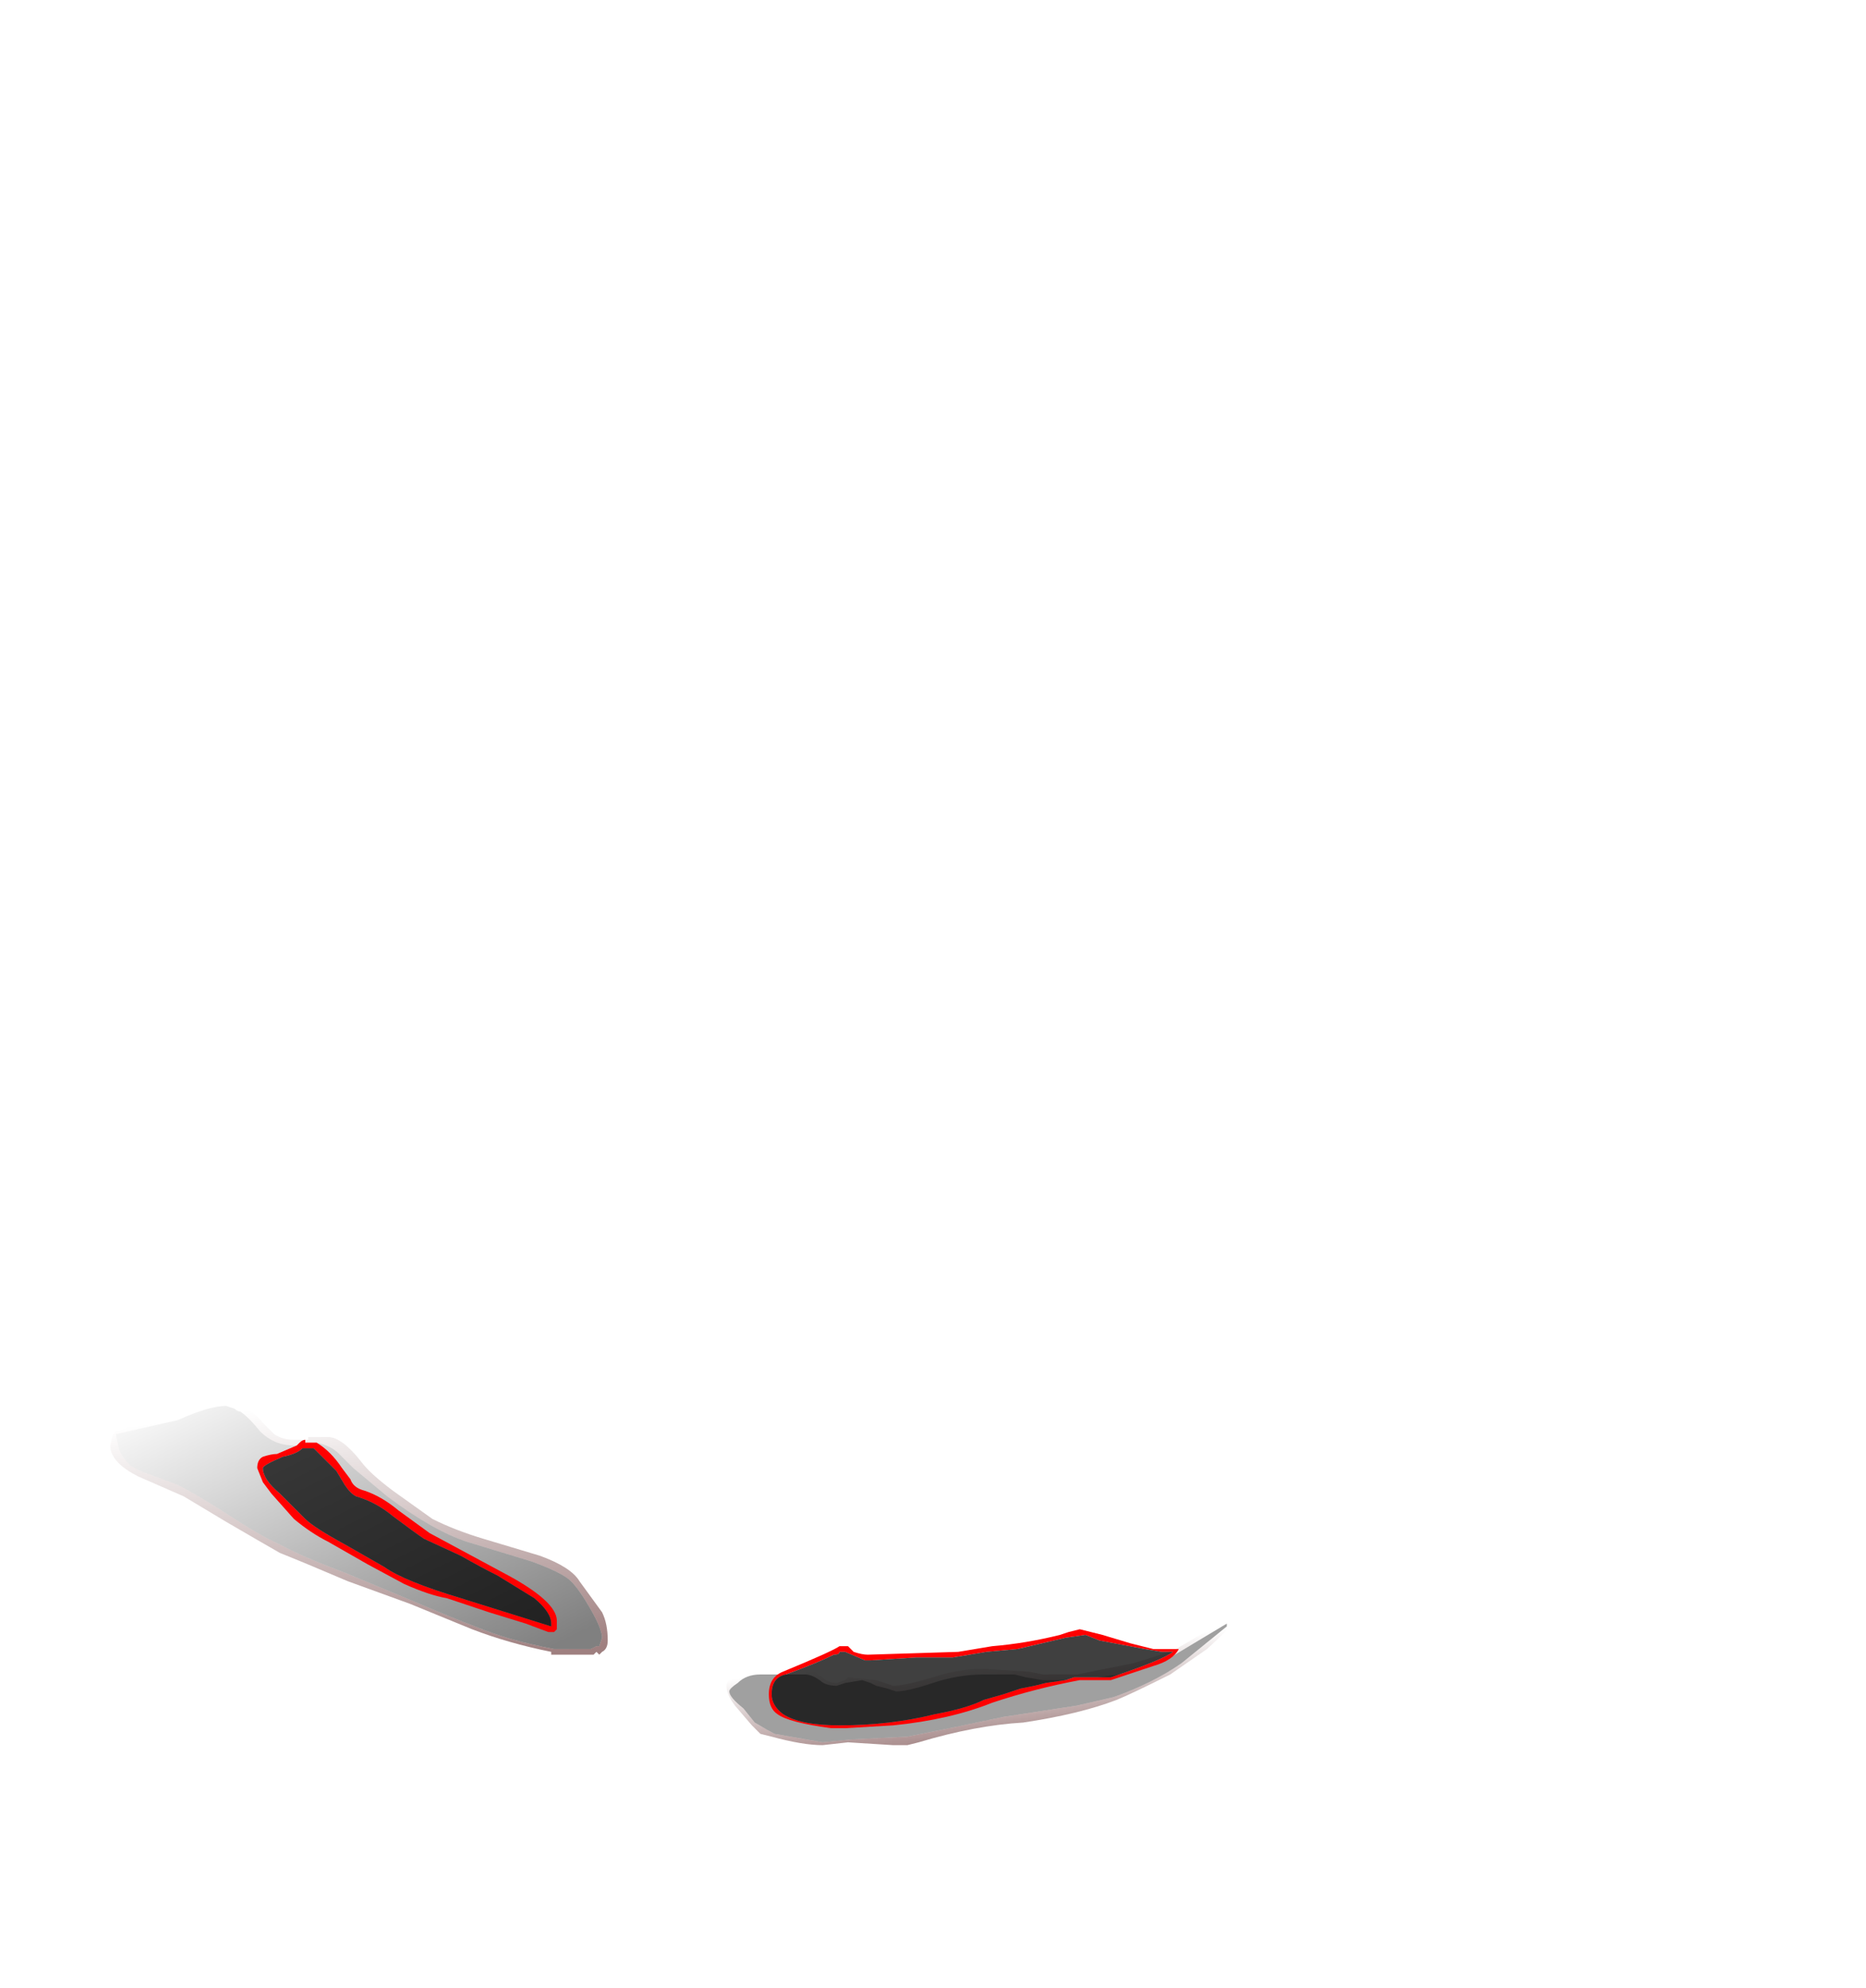 <?xml version="1.0" encoding="UTF-8" standalone="no"?>
<svg xmlns:ffdec="https://www.free-decompiler.com/flash" xmlns:xlink="http://www.w3.org/1999/xlink" ffdec:objectType="frame" height="246.15px" width="231.05px" xmlns="http://www.w3.org/2000/svg">
  <g transform="matrix(1.0, 0.0, 0.0, 1.0, 60.85, 242.35)">
    <use ffdec:characterId="1680" height="6.1" transform="matrix(7.0, 0.0, 0.0, 7.0, -47.2, -69.0)" width="19.95" xlink:href="#shape0"/>
    <use ffdec:characterId="1681" height="5.1" transform="matrix(7.0, 0.0, 0.0, 7.0, -29.0, -64.1)" width="16.3" xlink:href="#shape1"/>
  </g>
  <defs>
    <g id="shape0" transform="matrix(1.0, 0.0, 0.0, 1.0, 9.15, 6.65)">
      <path d="M2.05 -1.2 Q1.8 -1.4 1.8 -1.5 1.8 -1.55 1.95 -1.65 2.1 -1.8 2.35 -1.8 L3.15 -1.8 Q3.25 -1.8 3.4 -1.7 3.5 -1.6 3.7 -1.6 L3.85 -1.65 4.15 -1.7 4.3 -1.65 4.4 -1.6 4.6 -1.55 4.75 -1.5 Q4.95 -1.5 5.4 -1.65 5.85 -1.8 6.3 -1.8 L6.85 -1.8 7.05 -1.75 7.35 -1.7 7.95 -1.7 8.7 -1.8 Q9.25 -1.9 9.6 -2.1 L10.6 -2.7 10.6 -2.65 9.8 -2.0 Q9.3 -1.65 8.6 -1.4 L7.95 -1.25 6.65 -1.05 5.7 -0.85 4.95 -0.7 3.95 -0.65 3.45 -0.6 2.6 -0.75 Q2.5 -0.8 2.25 -0.95 L2.05 -1.2" fill="#000000" fill-opacity="0.373" fill-rule="evenodd" stroke="none"/>
      <path d="M2.4 -1.95 Q2.95 -1.95 3.3 -1.85 L3.45 -1.75 Q3.55 -1.65 3.7 -1.65 L3.85 -1.7 3.9 -1.75 4.4 -1.7 4.7 -1.6 Q4.9 -1.6 5.4 -1.75 5.85 -1.9 6.3 -1.9 L7.1 -1.85 7.35 -1.8 7.95 -1.8 8.95 -2.0 Q9.45 -2.15 9.7 -2.25 L10.3 -2.6 Q10.5 -2.7 10.8 -2.9 L10.8 -2.85 Q10.8 -2.75 10.25 -2.25 L9.6 -1.8 Q8.9 -1.45 8.65 -1.35 8.0 -1.1 7.0 -0.95 6.15 -0.9 5.15 -0.6 L4.95 -0.55 4.7 -0.55 3.9 -0.6 3.45 -0.55 Q3.1 -0.55 2.55 -0.7 L2.35 -0.75 2.2 -0.9 1.9 -1.25 Q1.75 -1.45 1.75 -1.6 1.75 -1.7 1.95 -1.85 2.15 -1.95 2.4 -1.95 M2.05 -1.2 L2.25 -0.95 Q2.5 -0.8 2.6 -0.75 L3.45 -0.6 3.95 -0.65 4.95 -0.7 5.7 -0.85 6.65 -1.05 7.95 -1.25 8.6 -1.4 Q9.3 -1.65 9.8 -2.0 L10.6 -2.65 10.6 -2.7 9.6 -2.1 Q9.25 -1.9 8.7 -1.8 L7.95 -1.7 7.35 -1.7 7.05 -1.75 6.85 -1.8 6.3 -1.8 Q5.85 -1.8 5.4 -1.65 4.95 -1.5 4.75 -1.5 L4.6 -1.55 4.4 -1.6 4.3 -1.65 4.15 -1.7 3.85 -1.65 3.7 -1.6 Q3.5 -1.6 3.4 -1.7 3.25 -1.8 3.15 -1.8 L2.35 -1.8 Q2.1 -1.8 1.95 -1.65 1.8 -1.55 1.8 -1.5 1.8 -1.4 2.05 -1.2" fill="url(#gradient0)" fill-rule="evenodd" stroke="none"/>
      <path d="M-6.5 -6.1 Q-6.7 -6.35 -6.85 -6.45 -6.9 -6.45 -6.95 -6.5 L-7.1 -6.55 Q-7.4 -6.55 -7.95 -6.3 L-9.05 -6.05 -9.0 -5.8 Q-8.95 -5.65 -8.8 -5.5 -8.65 -5.4 -8.35 -5.3 L-7.95 -5.15 Q-7.65 -5.0 -7.1 -4.65 -6.5 -4.25 -6.15 -4.1 -5.8 -3.9 -5.0 -3.6 L-3.8 -3.1 Q-3.1 -2.8 -2.7 -2.65 -2.1 -2.4 -1.3 -2.25 L-0.65 -2.25 -0.55 -2.3 -0.5 -2.3 -0.45 -2.45 Q-0.45 -2.6 -0.65 -2.95 -0.85 -3.3 -1.0 -3.45 -1.15 -3.6 -1.7 -3.8 L-2.85 -4.15 Q-3.45 -4.35 -4.25 -4.95 L-4.85 -5.45 -5.1 -5.7 Q-5.25 -5.85 -5.5 -5.9 L-5.65 -5.85 -5.9 -5.85 Q-6.25 -5.85 -6.5 -6.1 M-6.45 -6.25 L-6.25 -6.05 Q-6.1 -5.95 -5.9 -5.95 L-5.65 -5.95 -5.65 -6.0 -5.3 -6.0 Q-5.05 -6.0 -4.7 -5.55 -4.55 -5.35 -4.15 -5.05 L-3.45 -4.55 Q-3.05 -4.35 -2.55 -4.2 L-1.55 -3.9 Q-1.0 -3.7 -0.85 -3.45 L-0.45 -2.9 Q-0.35 -2.7 -0.35 -2.4 -0.35 -2.25 -0.45 -2.2 L-0.5 -2.15 -0.55 -2.2 -0.6 -2.15 -1.35 -2.15 -1.35 -2.2 Q-2.1 -2.35 -2.75 -2.6 L-3.85 -3.05 -4.95 -3.45 Q-5.65 -3.75 -6.15 -3.95 -6.5 -4.15 -7.1 -4.5 L-7.85 -4.95 -8.65 -5.3 Q-9.15 -5.55 -9.15 -5.85 L-9.1 -6.05 -9.05 -6.1 -8.55 -6.25 -7.85 -6.45 -7.3 -6.65 Q-6.95 -6.75 -6.85 -6.55 -6.6 -6.45 -6.45 -6.25" fill="url(#gradient1)" fill-rule="evenodd" stroke="none"/>
      <path d="M-6.5 -6.1 Q-6.25 -5.85 -5.9 -5.85 L-5.65 -5.85 -5.5 -5.9 Q-5.25 -5.85 -5.1 -5.7 L-4.85 -5.45 -4.25 -4.95 Q-3.45 -4.35 -2.85 -4.15 L-1.7 -3.8 Q-1.15 -3.6 -1.0 -3.45 -0.85 -3.3 -0.65 -2.95 -0.45 -2.6 -0.45 -2.45 L-0.5 -2.3 -0.55 -2.3 -0.65 -2.25 -1.3 -2.25 Q-2.1 -2.4 -2.7 -2.65 -3.1 -2.8 -3.8 -3.1 L-5.0 -3.6 Q-5.8 -3.9 -6.15 -4.1 -6.5 -4.25 -7.1 -4.65 -7.65 -5.0 -7.95 -5.15 L-8.35 -5.3 Q-8.65 -5.4 -8.8 -5.5 -8.95 -5.65 -9.0 -5.8 L-9.05 -6.05 -7.95 -6.3 Q-7.4 -6.55 -7.1 -6.55 L-6.95 -6.5 Q-6.9 -6.45 -6.85 -6.45 -6.7 -6.35 -6.5 -6.1" fill="url(#gradient2)" fill-rule="evenodd" stroke="none"/>
    </g>
    <linearGradient gradientTransform="matrix(-1.0E-4, -0.001, 0.001, -1.0E-4, 5.9, -1.3)" gradientUnits="userSpaceOnUse" id="gradient0" spreadMethod="pad" x1="-819.2" x2="819.2">
      <stop offset="0.0" stop-color="#3f0000" stop-opacity="0.498"/>
      <stop offset="1.0" stop-color="#3f0000" stop-opacity="0.0"/>
    </linearGradient>
    <linearGradient gradientTransform="matrix(-4.0E-4, -0.003, 0.003, -4.0E-4, -4.6, -4.25)" gradientUnits="userSpaceOnUse" id="gradient1" spreadMethod="pad" x1="-819.2" x2="819.2">
      <stop offset="0.0" stop-color="#3f0000" stop-opacity="0.498"/>
      <stop offset="1.0" stop-color="#3f0000" stop-opacity="0.0"/>
    </linearGradient>
    <linearGradient gradientTransform="matrix(-0.002, -0.004, 0.002, -0.001, -4.9, -4.6)" gradientUnits="userSpaceOnUse" id="gradient2" spreadMethod="pad" x1="-819.2" x2="819.2">
      <stop offset="0.0" stop-color="#000000" stop-opacity="0.498"/>
      <stop offset="1.0" stop-color="#000000" stop-opacity="0.0"/>
    </linearGradient>
    <g id="shape1" transform="matrix(1.0, 0.0, 0.0, 1.0, 6.55, 5.95)">
      <path d="M2.75 -1.1 Q3.05 -0.9 3.75 -0.9 4.65 -0.9 5.45 -1.1 6.0 -1.2 6.3 -1.35 L6.65 -1.45 6.95 -1.55 7.2 -1.6 7.4 -1.65 7.75 -1.7 7.9 -1.75 8.55 -1.75 Q9.45 -2.05 9.65 -2.2 L9.45 -2.2 9.15 -2.25 8.35 -2.4 8.1 -2.5 7.75 -2.45 6.9 -2.25 6.35 -2.2 5.75 -2.1 5.1 -2.1 4.3 -2.05 4.2 -2.05 3.85 -2.2 3.75 -2.2 Q3.75 -2.15 3.65 -2.15 3.6 -2.15 3.65 -2.15 3.35 -2.0 2.8 -1.8 2.55 -1.75 2.55 -1.45 2.55 -1.25 2.75 -1.1 M2.75 -1.85 Q3.6 -2.2 3.75 -2.3 L3.9 -2.3 4.0 -2.2 Q4.15 -2.15 4.25 -2.15 L5.85 -2.2 6.45 -2.3 Q7.05 -2.35 7.65 -2.5 L7.8 -2.55 8.0 -2.6 8.4 -2.5 8.9 -2.35 9.3 -2.25 9.75 -2.25 Q9.65 -2.05 9.3 -1.95 L8.55 -1.7 8.0 -1.7 Q7.2 -1.55 6.45 -1.3 5.7 -1.0 4.7 -0.9 L3.85 -0.85 3.6 -0.85 Q2.85 -0.95 2.65 -1.1 2.5 -1.2 2.5 -1.45 2.5 -1.75 2.75 -1.85" fill="#ff0000" fill-rule="evenodd" stroke="none"/>
      <path d="M2.75 -1.1 Q2.55 -1.25 2.55 -1.45 2.55 -1.75 2.8 -1.8 3.35 -2.0 3.65 -2.15 3.6 -2.15 3.65 -2.15 3.75 -2.15 3.75 -2.2 L3.85 -2.2 4.2 -2.05 4.3 -2.05 5.1 -2.1 5.75 -2.1 6.35 -2.2 6.9 -2.25 7.75 -2.45 8.1 -2.5 8.35 -2.4 9.15 -2.25 9.45 -2.2 9.65 -2.2 Q9.45 -2.05 8.55 -1.75 L7.9 -1.75 7.75 -1.7 7.4 -1.65 7.2 -1.6 6.95 -1.55 6.65 -1.45 6.3 -1.35 Q6.0 -1.2 5.45 -1.1 4.65 -0.9 3.75 -0.9 3.05 -0.9 2.75 -1.1" fill="#000000" fill-opacity="0.749" fill-rule="evenodd" stroke="none"/>
      <path d="M-6.45 -5.45 Q-6.45 -5.25 -6.15 -5.0 L-5.7 -4.55 Q-5.55 -4.4 -5.0 -4.1 L-4.3 -3.7 Q-3.95 -3.45 -2.95 -3.15 L-1.35 -2.65 -1.35 -2.7 Q-1.35 -2.9 -1.65 -3.15 L-2.3 -3.55 Q-2.6 -3.7 -2.95 -3.9 L-3.6 -4.2 Q-3.75 -4.3 -4.15 -4.6 -4.45 -4.85 -4.8 -4.95 -4.9 -5.0 -5.0 -5.15 L-5.15 -5.4 -5.55 -5.8 -5.75 -5.8 Q-5.85 -5.7 -6.1 -5.65 -6.45 -5.5 -6.45 -5.45 M-6.3 -5.0 L-6.45 -5.2 -6.55 -5.45 Q-6.55 -5.6 -6.45 -5.65 -6.3 -5.7 -6.2 -5.7 L-5.85 -5.85 -5.8 -5.9 Q-5.75 -5.95 -5.7 -5.95 L-5.7 -5.9 -5.5 -5.9 Q-5.25 -5.75 -5.05 -5.45 L-4.9 -5.25 Q-4.85 -5.1 -4.65 -5.05 -4.35 -4.95 -4.05 -4.7 L-3.5 -4.3 -2.2 -3.6 Q-1.25 -3.1 -1.25 -2.75 -1.25 -2.65 -1.25 -2.6 L-1.3 -2.55 -1.4 -2.55 -1.8 -2.7 -2.45 -2.9 -3.2 -3.15 Q-3.5 -3.2 -3.95 -3.4 L-4.6 -3.75 -5.3 -4.15 Q-5.6 -4.3 -5.9 -4.55 L-6.3 -5.0" fill="#ff0000" fill-rule="evenodd" stroke="none"/>
      <path d="M-6.45 -5.45 Q-6.45 -5.5 -6.1 -5.65 -5.85 -5.7 -5.75 -5.8 L-5.55 -5.8 -5.15 -5.4 -5.0 -5.15 Q-4.9 -5.0 -4.8 -4.95 -4.45 -4.85 -4.15 -4.6 -3.75 -4.3 -3.6 -4.2 L-2.95 -3.9 Q-2.6 -3.7 -2.3 -3.55 L-1.65 -3.15 Q-1.35 -2.9 -1.35 -2.7 L-1.35 -2.65 -2.95 -3.15 Q-3.95 -3.45 -4.3 -3.7 L-5.0 -4.1 Q-5.55 -4.4 -5.7 -4.55 L-6.15 -5.0 Q-6.45 -5.25 -6.45 -5.45" fill="#000000" fill-opacity="0.749" fill-rule="evenodd" stroke="none"/>
    </g>
  </defs>
</svg>
